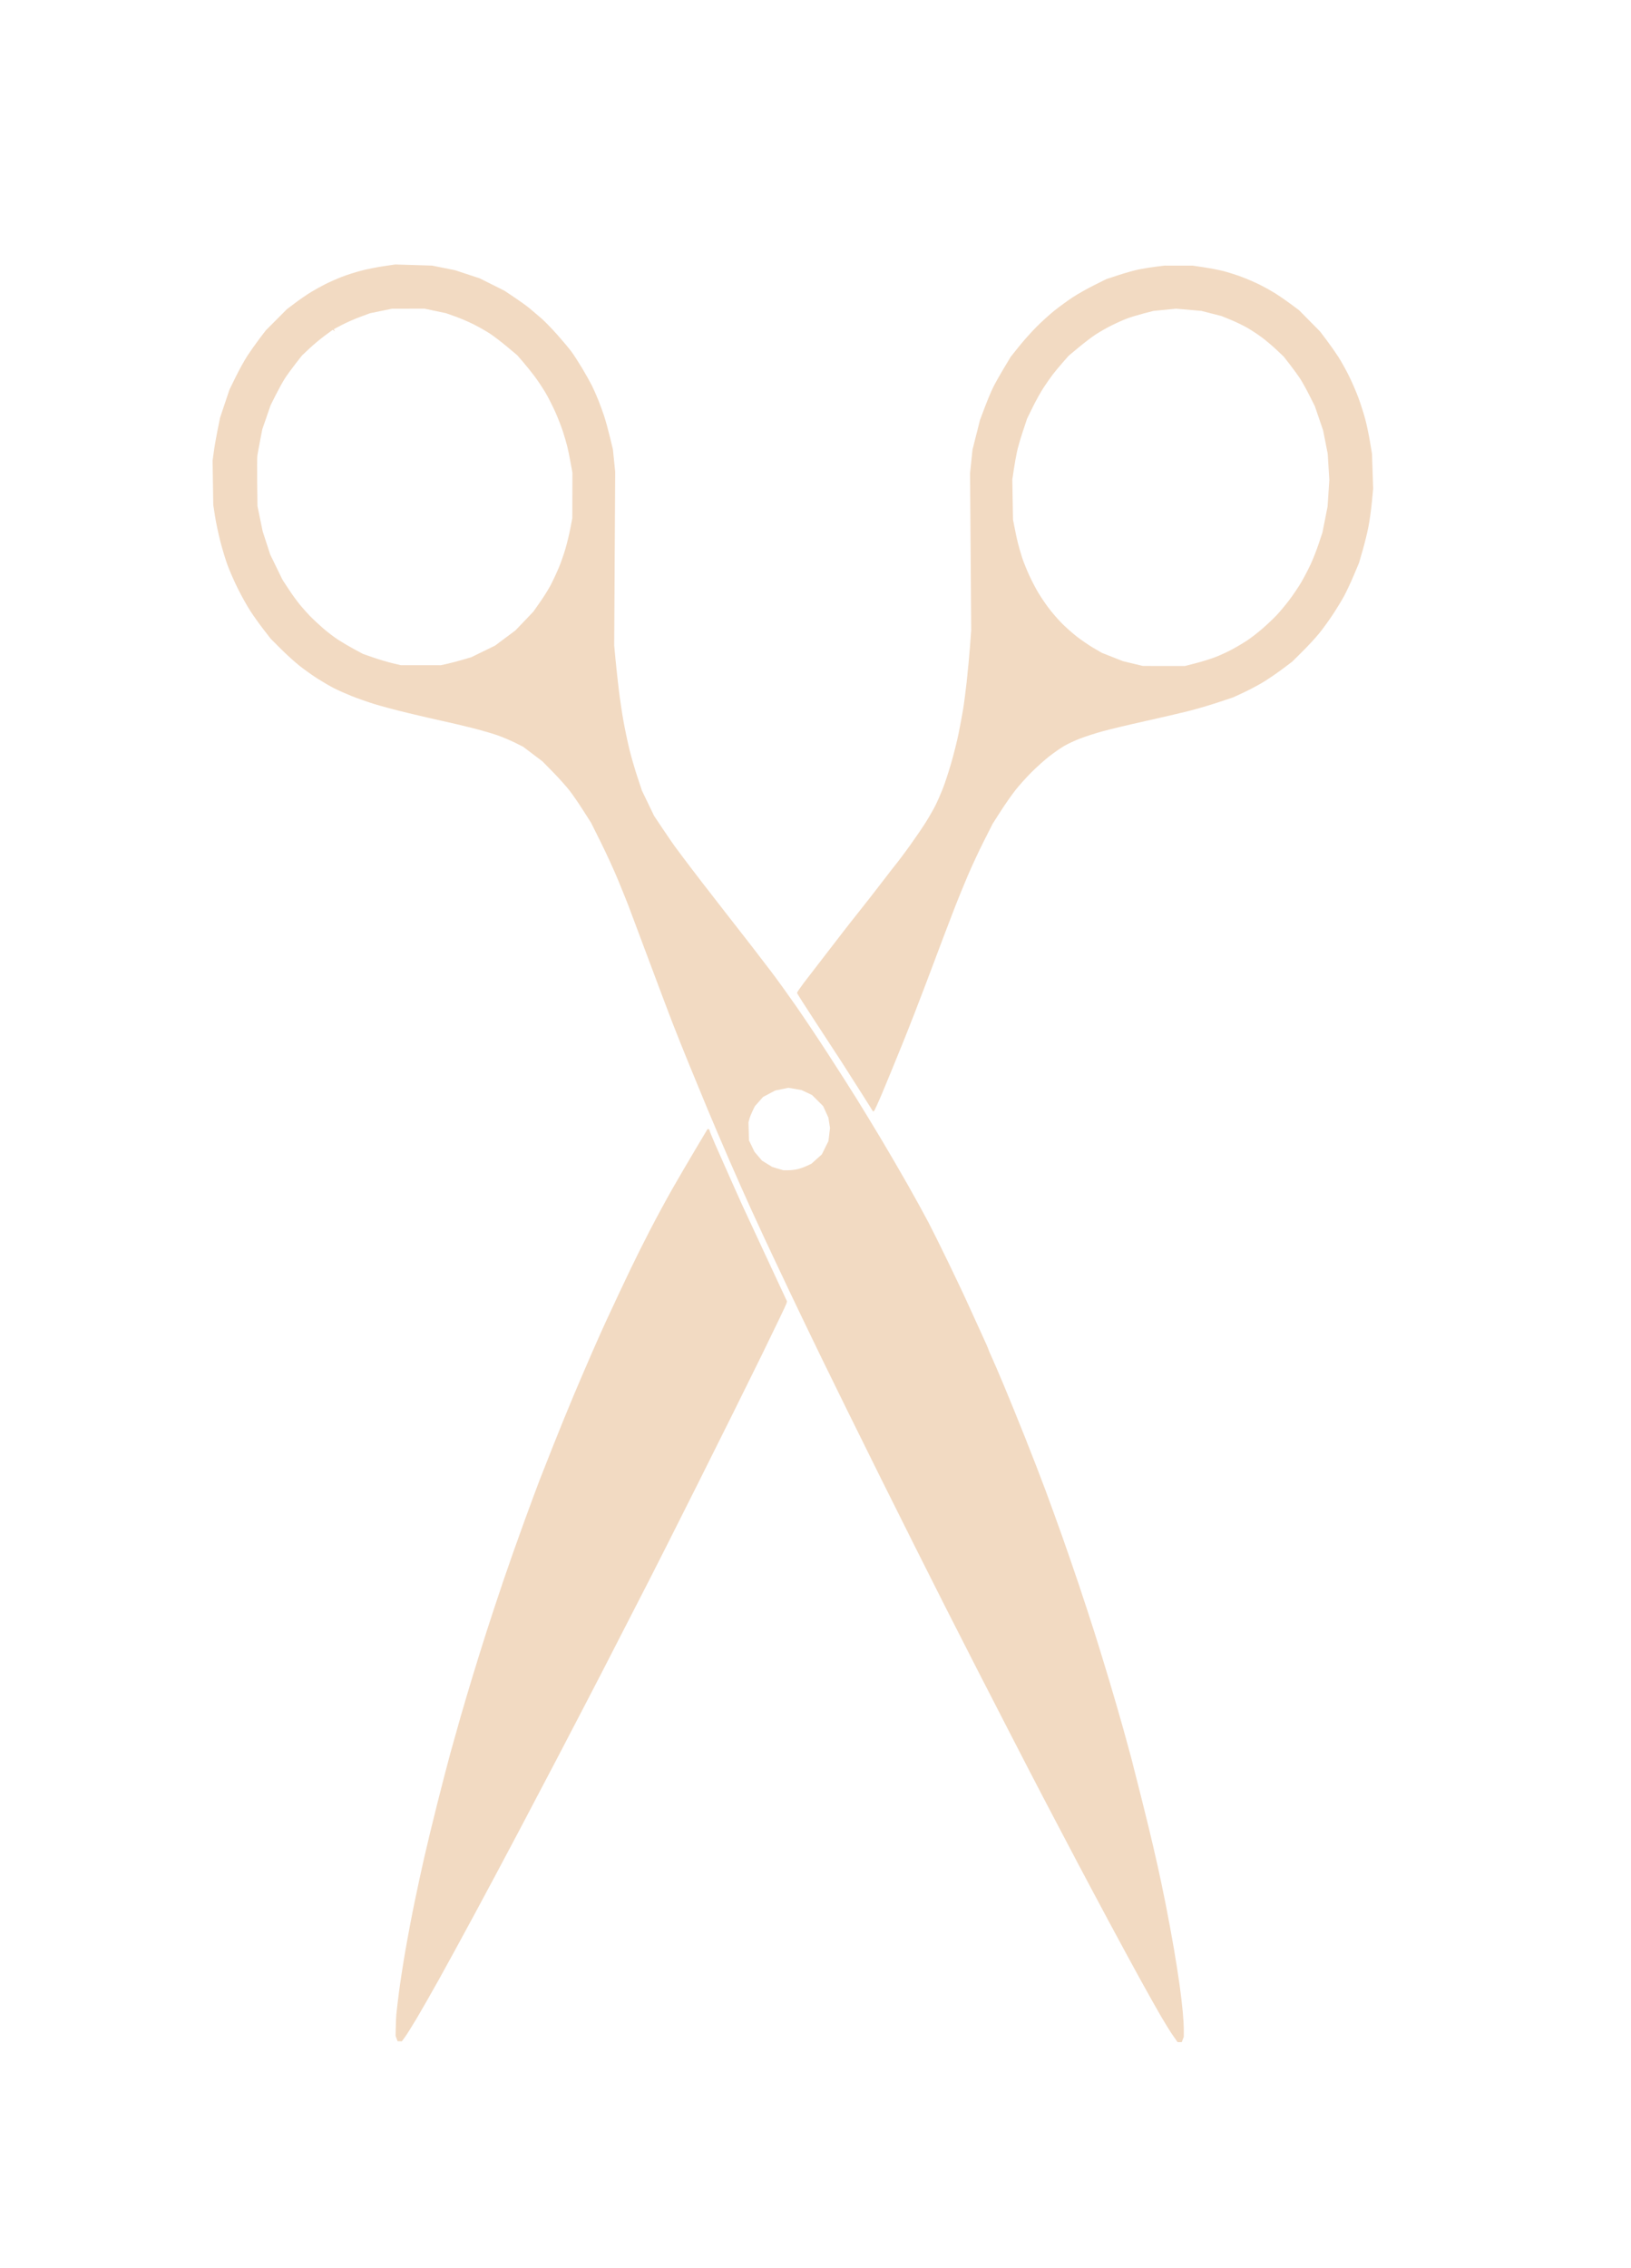 <?xml version="1.0" encoding="UTF-8" standalone="no"?>
<!-- Created with Inkscape (http://www.inkscape.org/) -->

<svg
   width="105mm"
   height="145.961mm"
   viewBox="0 0 105 145.961"
   version="1.1"
   id="svg6691"
   xml:space="preserve"
   xmlns:inkscape="http://www.inkscape.org/namespaces/inkscape"
   xmlns:sodipodi="http://sodipodi.sourceforge.net/DTD/sodipodi-0.dtd"
   xmlns="http://www.w3.org/2000/svg"
   xmlns:svg="http://www.w3.org/2000/svg"><sodipodi:namedview
     id="namedview6693"
     pagecolor="#ffffff"
     bordercolor="#000000"
     borderopacity="0.25"
     inkscape:showpageshadow="2"
     inkscape:pageopacity="0.0"
     inkscape:pagecheckerboard="0"
     inkscape:deskcolor="#d1d1d1"
     inkscape:document-units="mm"
     showgrid="false"
     showguides="true"><sodipodi:guide
       position="151.567,-190.453"
       orientation="0,-1"
       id="guide10091"
       inkscape:locked="false" /></sodipodi:namedview><defs
     id="defs6688" /><g
     inkscape:label="Capa 1"
     inkscape:groupmode="layer"
     id="layer1"
     transform="translate(0,161.782)"><path
       style="fill:#f2dac2;fill-opacity:1;stroke-width:0.068"
       d="m 13.759,-132.67 c 0.037,-0.298 0.144,-0.923 0.238,-1.388 l 0.171,-0.846 0.303,-0.904 0.303,-0.904 0.406,-0.827 c 0.223,-0.455 0.563,-1.068 0.756,-1.362 0.192,-0.294 0.535,-0.779 0.762,-1.077 l 0.413,-0.543 0.68,-0.683 0.68,-0.683 0.543,-0.408 c 0.299,-0.224 0.748,-0.533 0.998,-0.685 0.25,-0.153 0.675,-0.389 0.945,-0.524 0.27,-0.135 0.75,-0.346 1.068,-0.469 0.318,-0.122 0.879,-0.3 1.249,-0.396 0.369,-0.096 1.009,-0.223 1.421,-0.283 l 0.75,-0.11 1.184,0.036 1.184,0.036 0.74,0.148 0.74,0.148 0.797,0.263 0.797,0.263 0.795,0.398 0.795,0.398 0.642,0.429 c 0.353,0.236 0.794,0.554 0.979,0.707 0.186,0.153 0.525,0.442 0.753,0.641 0.228,0.2 0.696,0.682 1.04,1.07 0.343,0.389 0.744,0.867 0.889,1.062 0.146,0.195 0.456,0.675 0.691,1.066 0.234,0.391 0.52,0.901 0.636,1.133 0.115,0.232 0.304,0.658 0.419,0.949 0.115,0.29 0.284,0.756 0.376,1.036 0.091,0.279 0.254,0.871 0.361,1.314 l 0.195,0.806 0.073,0.718 0.073,0.718 -0.032,5.587 -0.032,5.587 0.086,0.914 c 0.048,0.503 0.144,1.387 0.214,1.964 0.07,0.577 0.204,1.477 0.298,1.998 0.094,0.522 0.264,1.329 0.377,1.795 0.113,0.466 0.342,1.258 0.509,1.762 l 0.303,0.915 0.392,0.813 0.392,0.813 0.597,0.89 c 0.328,0.49 0.664,0.978 0.746,1.085 0.082,0.107 0.296,0.393 0.474,0.635 0.179,0.242 0.748,0.99 1.264,1.661 0.517,0.671 1.29,1.667 1.719,2.213 0.429,0.546 1.072,1.37 1.428,1.83 0.356,0.461 0.95,1.234 1.318,1.719 0.369,0.485 1.084,1.476 1.59,2.203 0.506,0.727 1.434,2.115 2.062,3.084 0.629,0.969 1.451,2.258 1.828,2.864 0.377,0.606 1.091,1.78 1.588,2.609 0.496,0.829 1.284,2.183 1.751,3.009 0.467,0.826 1.054,1.893 1.304,2.372 0.251,0.479 0.828,1.642 1.283,2.585 0.455,0.943 0.892,1.858 0.971,2.033 0.079,0.175 0.249,0.547 0.378,0.826 0.129,0.28 0.394,0.859 0.588,1.287 0.194,0.429 0.418,0.922 0.498,1.097 0.079,0.175 0.144,0.334 0.144,0.353 -3.7e-5,0.019 0.089,0.226 0.198,0.461 0.109,0.235 0.461,1.052 0.782,1.816 0.321,0.764 0.942,2.291 1.381,3.394 0.439,1.102 1.027,2.622 1.307,3.377 0.28,0.755 0.755,2.063 1.055,2.908 0.3,0.845 0.796,2.283 1.102,3.196 0.306,0.913 0.755,2.285 0.998,3.049 0.242,0.764 0.682,2.197 0.977,3.184 0.295,0.987 0.693,2.359 0.884,3.049 0.191,0.689 0.421,1.528 0.51,1.863 0.089,0.335 0.402,1.57 0.695,2.744 0.293,1.174 0.61,2.477 0.704,2.896 0.094,0.419 0.247,1.093 0.34,1.498 0.093,0.405 0.304,1.418 0.47,2.252 0.166,0.834 0.406,2.126 0.532,2.872 0.127,0.745 0.291,1.797 0.366,2.337 0.075,0.54 0.166,1.317 0.203,1.727 0.037,0.41 0.067,0.934 0.066,1.164 l -7.3e-4,0.419 -0.066,0.174 -0.066,0.174 -0.134,-1.51e-4 -0.134,-1.51e-4 -0.298,-0.424 c -0.164,-0.233 -0.51,-0.79 -0.771,-1.237 -0.26,-0.447 -0.852,-1.499 -1.314,-2.338 -0.463,-0.839 -1.373,-2.516 -2.023,-3.727 -0.65,-1.211 -1.584,-2.965 -2.076,-3.897 -0.492,-0.932 -1.061,-2.014 -1.266,-2.406 -0.204,-0.391 -0.637,-1.215 -0.961,-1.83 -0.324,-0.615 -1.279,-2.46 -2.122,-4.1 -0.843,-1.64 -1.753,-3.409 -2.022,-3.931 -0.269,-0.522 -1.218,-2.382 -2.108,-4.134 -0.89,-1.752 -2.755,-5.472 -4.146,-8.267 -1.39,-2.795 -3.127,-6.317 -3.859,-7.827 -0.732,-1.509 -1.634,-3.385 -2.005,-4.168 -0.371,-0.783 -0.825,-1.743 -1.01,-2.135 -0.185,-0.391 -0.457,-0.971 -0.605,-1.288 -0.148,-0.317 -0.542,-1.171 -0.874,-1.897 -0.333,-0.727 -0.968,-2.158 -1.413,-3.18 -0.444,-1.022 -1.075,-2.501 -1.401,-3.286 -0.326,-0.785 -0.874,-2.114 -1.217,-2.952 -0.343,-0.839 -0.818,-2.028 -1.056,-2.643 -0.238,-0.615 -0.927,-2.444 -1.532,-4.065 -0.605,-1.621 -1.188,-3.176 -1.296,-3.456 -0.108,-0.28 -0.405,-1.011 -0.658,-1.626 -0.254,-0.615 -0.746,-1.688 -1.093,-2.385 l -0.632,-1.267 -0.501,-0.787 c -0.276,-0.433 -0.67,-1.007 -0.876,-1.275 -0.206,-0.268 -0.686,-0.803 -1.065,-1.19 l -0.69,-0.703 -0.622,-0.47 -0.622,-0.47 -0.527,-0.263 c -0.29,-0.145 -0.801,-0.36 -1.136,-0.478 -0.335,-0.118 -1.08,-0.333 -1.657,-0.477 -0.577,-0.145 -1.429,-0.345 -1.894,-0.445 -0.465,-0.1 -1.469,-0.333 -2.232,-0.517 -0.763,-0.184 -1.736,-0.444 -2.164,-0.578 -0.428,-0.134 -1.076,-0.363 -1.44,-0.508 -0.364,-0.146 -0.866,-0.369 -1.115,-0.496 -0.249,-0.127 -0.717,-0.398 -1.039,-0.602 -0.322,-0.204 -0.84,-0.57 -1.151,-0.814 -0.311,-0.244 -0.866,-0.743 -1.232,-1.11 l -0.667,-0.667 -0.472,-0.61 c -0.26,-0.336 -0.64,-0.869 -0.844,-1.186 -0.205,-0.317 -0.562,-0.957 -0.794,-1.423 -0.232,-0.466 -0.532,-1.148 -0.666,-1.515 -0.135,-0.367 -0.346,-1.069 -0.471,-1.558 -0.124,-0.49 -0.276,-1.211 -0.336,-1.602 l -0.11,-0.711 -0.022,-1.422 -0.022,-1.422 z m 2.984,4.27 0.168,0.813 0.242,0.745 0.242,0.745 0.396,0.813 0.396,0.813 0.4,0.61 c 0.22,0.336 0.553,0.793 0.74,1.017 0.187,0.224 0.474,0.545 0.636,0.714 0.163,0.169 0.532,0.513 0.82,0.764 0.288,0.251 0.737,0.593 0.998,0.761 0.26,0.168 0.724,0.44 1.03,0.605 l 0.557,0.3 0.676,0.234 c 0.372,0.128 0.92,0.291 1.217,0.362 l 0.541,0.128 1.286,10e-4 1.286,0.001 0.406,-0.088 c 0.223,-0.049 0.665,-0.164 0.982,-0.257 l 0.575,-0.169 0.766,-0.373 0.766,-0.373 0.657,-0.49 0.657,-0.49 0.576,-0.603 0.576,-0.603 0.441,-0.628 c 0.243,-0.345 0.555,-0.848 0.694,-1.117 0.139,-0.269 0.361,-0.743 0.492,-1.054 0.132,-0.311 0.329,-0.874 0.439,-1.252 0.11,-0.378 0.255,-0.977 0.322,-1.331 l 0.121,-0.643 0.004,-1.456 0.004,-1.456 -0.122,-0.673 c -0.067,-0.37 -0.165,-0.843 -0.218,-1.05 -0.053,-0.207 -0.173,-0.621 -0.268,-0.919 -0.095,-0.298 -0.315,-0.862 -0.488,-1.254 -0.174,-0.391 -0.464,-0.961 -0.644,-1.266 -0.181,-0.305 -0.499,-0.781 -0.706,-1.057 -0.208,-0.276 -0.542,-0.691 -0.742,-0.923 l -0.365,-0.422 -0.649,-0.544 c -0.357,-0.299 -0.848,-0.675 -1.091,-0.836 -0.243,-0.161 -0.715,-0.43 -1.048,-0.598 -0.333,-0.168 -0.873,-0.4 -1.201,-0.516 l -0.596,-0.211 -0.689,-0.146 -0.689,-0.146 -1.049,9.4e-4 -1.049,9.5e-4 -0.708,0.146 -0.708,0.146 -0.646,0.239 c -0.355,0.131 -0.881,0.363 -1.168,0.514 l -0.522,0.275 0.041,0.067 0.041,0.067 -0.075,-0.047 -0.075,-0.047 -0.518,0.382 c -0.285,0.21 -0.73,0.582 -0.988,0.825 l -0.47,0.443 -0.428,0.547 c -0.235,0.301 -0.539,0.721 -0.676,0.934 -0.136,0.212 -0.398,0.687 -0.583,1.054 l -0.335,0.668 -0.267,0.773 -0.267,0.773 -0.144,0.745 c -0.079,0.41 -0.158,0.836 -0.174,0.948 -0.016,0.112 -0.021,0.889 -0.011,1.727 l 0.018,1.524 0.168,0.813 z m 31.654,40.376 0.18,0.369 0.239,0.281 0.239,0.281 0.331,0.204 0.331,0.204 0.357,0.106 0.357,0.106 0.309,-0.001 c 0.17,-7.53e-4 0.44,-0.031 0.6,-0.068 0.16,-0.037 0.427,-0.131 0.594,-0.209 l 0.304,-0.143 0.335,-0.3 0.335,-0.3 0.213,-0.43 0.213,-0.43 0.05,-0.42 0.05,-0.42 -0.052,-0.333 -0.052,-0.333 -0.169,-0.371 -0.169,-0.371 -0.358,-0.357 -0.358,-0.357 -0.338,-0.159 -0.338,-0.159 -0.422,-0.073 -0.422,-0.073 -0.424,0.087 -0.424,0.087 -0.394,0.209 -0.394,0.209 -0.263,0.298 -0.263,0.298 -0.149,0.308 c -0.082,0.169 -0.174,0.403 -0.204,0.519 l -0.055,0.211 0.016,0.581 0.016,0.581 0.18,0.369 z m -22.877,55.841 c 0.013,-0.168 0.087,-0.792 0.163,-1.388 0.076,-0.596 0.259,-1.784 0.407,-2.641 0.147,-0.857 0.409,-2.243 0.582,-3.081 0.173,-0.838 0.452,-2.133 0.621,-2.878 0.168,-0.745 0.551,-2.327 0.85,-3.516 0.299,-1.189 0.683,-2.666 0.853,-3.284 0.17,-0.617 0.462,-1.656 0.649,-2.307 0.187,-0.652 0.539,-1.84 0.783,-2.64 0.244,-0.801 0.653,-2.111 0.909,-2.911 0.256,-0.801 0.74,-2.263 1.075,-3.25 0.335,-0.987 0.937,-2.692 1.338,-3.79 0.401,-1.098 0.835,-2.271 0.965,-2.606 0.13,-0.336 0.544,-1.387 0.921,-2.337 0.377,-0.949 0.968,-2.396 1.313,-3.216 0.346,-0.819 0.896,-2.099 1.222,-2.843 0.326,-0.745 0.701,-1.582 0.832,-1.862 0.131,-0.279 0.337,-0.721 0.458,-0.982 0.121,-0.261 0.313,-0.672 0.427,-0.914 0.114,-0.242 0.432,-0.912 0.707,-1.489 0.275,-0.577 0.838,-1.704 1.252,-2.504 0.414,-0.8 1.066,-2.004 1.449,-2.674 0.383,-0.67 1.047,-1.805 1.474,-2.521 l 0.777,-1.303 0.063,7.3e-5 c 0.035,3.9e-5 0.063,0.03 0.063,0.066 -6.3e-5,0.036 0.17,0.455 0.378,0.932 0.208,0.476 0.651,1.476 0.984,2.221 0.333,0.745 0.661,1.477 0.728,1.626 0.067,0.149 0.747,1.613 1.512,3.253 l 1.39,2.982 -0.035,0.14 c -0.019,0.077 -0.72,1.539 -1.556,3.249 -0.836,1.71 -2.72,5.5 -4.186,8.423 -1.466,2.922 -2.872,5.709 -3.125,6.193 -0.252,0.484 -0.941,1.824 -1.53,2.978 -0.589,1.154 -1.246,2.433 -1.46,2.843 -0.214,0.41 -0.688,1.323 -1.053,2.031 -0.365,0.707 -1.198,2.306 -1.852,3.554 -0.653,1.247 -1.799,3.425 -2.546,4.84 -0.747,1.415 -1.991,3.745 -2.765,5.178 -0.773,1.433 -1.796,3.306 -2.273,4.163 -0.477,0.856 -1.12,1.983 -1.429,2.504 -0.309,0.521 -0.657,1.077 -0.773,1.235 l -0.21,0.288 -0.137,-1.51e-4 -0.137,-1.63e-4 -0.066,-0.174 -0.066,-0.174 0.013,-0.554 c 0.007,-0.305 0.024,-0.691 0.037,-0.859 z M 51.691,-98.459 c 0.211,-0.279 0.829,-1.081 1.373,-1.782 0.544,-0.701 1.096,-1.417 1.227,-1.591 0.131,-0.174 0.589,-0.757 1.019,-1.296 0.43,-0.539 1.116,-1.419 1.526,-1.956 0.41,-0.536 0.824,-1.069 0.922,-1.184 0.097,-0.115 0.459,-0.601 0.804,-1.079 0.345,-0.479 0.803,-1.149 1.018,-1.489 0.215,-0.341 0.498,-0.832 0.629,-1.092 0.131,-0.26 0.347,-0.749 0.48,-1.086 0.133,-0.337 0.379,-1.083 0.546,-1.659 0.167,-0.575 0.383,-1.442 0.48,-1.926 0.097,-0.484 0.223,-1.156 0.28,-1.493 0.058,-0.337 0.165,-1.16 0.239,-1.828 0.074,-0.669 0.169,-1.688 0.212,-2.265 l 0.078,-1.05 -0.037,-5.046 -0.037,-5.046 0.079,-0.763 0.08,-0.763 0.241,-0.952 0.241,-0.952 0.31,-0.824 c 0.171,-0.453 0.417,-1.037 0.547,-1.298 0.13,-0.261 0.436,-0.805 0.679,-1.209 l 0.443,-0.736 0.521,-0.652 c 0.286,-0.358 0.793,-0.927 1.127,-1.263 0.333,-0.336 0.865,-0.817 1.182,-1.069 0.317,-0.252 0.833,-0.627 1.148,-0.835 0.315,-0.208 0.933,-0.558 1.374,-0.778 l 0.802,-0.4 0.793,-0.26 c 0.436,-0.143 1.022,-0.306 1.301,-0.363 0.279,-0.057 0.766,-0.135 1.081,-0.174 l 0.573,-0.071 0.907,0.001 0.907,0.001 0.719,0.107 c 0.395,0.059 0.962,0.168 1.26,0.244 0.298,0.076 0.83,0.246 1.183,0.378 0.353,0.132 0.884,0.363 1.18,0.512 0.296,0.149 0.737,0.396 0.98,0.548 0.243,0.152 0.685,0.458 0.983,0.679 l 0.541,0.402 0.677,0.686 0.677,0.686 0.411,0.544 c 0.226,0.299 0.567,0.783 0.756,1.075 0.19,0.292 0.511,0.871 0.714,1.286 0.203,0.415 0.479,1.06 0.613,1.433 0.134,0.373 0.317,0.952 0.408,1.287 0.09,0.335 0.225,0.976 0.301,1.423 l 0.137,0.813 0.037,1.124 0.037,1.124 -0.083,0.874 c -0.046,0.481 -0.145,1.191 -0.22,1.577 -0.075,0.387 -0.243,1.07 -0.372,1.517 l -0.236,0.814 -0.345,0.817 c -0.19,0.449 -0.47,1.046 -0.622,1.326 -0.152,0.28 -0.485,0.823 -0.739,1.207 -0.254,0.384 -0.648,0.925 -0.875,1.202 -0.227,0.277 -0.708,0.797 -1.069,1.155 l -0.656,0.651 -0.654,0.489 c -0.36,0.269 -0.914,0.646 -1.232,0.837 -0.318,0.192 -0.877,0.487 -1.243,0.657 l -0.665,0.308 -0.982,0.327 c -0.54,0.18 -1.408,0.434 -1.929,0.564 -0.521,0.13 -1.77,0.42 -2.775,0.643 -1.005,0.223 -2.213,0.511 -2.683,0.64 -0.47,0.128 -1.134,0.341 -1.476,0.472 -0.341,0.131 -0.809,0.349 -1.04,0.485 -0.231,0.135 -0.664,0.436 -0.962,0.669 -0.298,0.233 -0.812,0.693 -1.142,1.024 -0.33,0.331 -0.795,0.848 -1.032,1.15 -0.238,0.302 -0.663,0.909 -0.945,1.35 l -0.513,0.801 -0.573,1.13 c -0.315,0.622 -0.784,1.629 -1.042,2.238 -0.258,0.609 -0.594,1.427 -0.747,1.818 -0.153,0.391 -0.475,1.229 -0.715,1.862 -0.24,0.633 -0.78,2.065 -1.2,3.182 -0.42,1.117 -1.108,2.884 -1.53,3.926 -0.422,1.043 -0.997,2.443 -1.277,3.112 -0.281,0.669 -0.536,1.225 -0.567,1.235 l -0.057,0.018 -0.695,-1.101 c -0.382,-0.605 -0.97,-1.528 -1.306,-2.049 -0.336,-0.522 -1.124,-1.729 -1.751,-2.682 -0.627,-0.953 -1.14,-1.762 -1.14,-1.797 6.3e-5,-0.035 0.173,-0.291 0.384,-0.57 z m 13.631,-29.342 c 0.055,0.299 0.151,0.741 0.213,0.982 0.062,0.242 0.18,0.653 0.264,0.913 0.084,0.261 0.285,0.764 0.447,1.118 0.162,0.354 0.422,0.857 0.578,1.118 0.156,0.261 0.451,0.701 0.656,0.977 0.205,0.277 0.579,0.715 0.832,0.974 0.253,0.259 0.703,0.662 1,0.894 0.297,0.233 0.784,0.565 1.081,0.739 l 0.541,0.316 0.68,0.268 0.68,0.268 0.638,0.153 0.638,0.153 1.353,0.003 1.353,0.003 0.711,-0.183 c 0.391,-0.101 0.955,-0.276 1.252,-0.39 0.298,-0.114 0.786,-0.338 1.084,-0.499 0.298,-0.16 0.738,-0.422 0.977,-0.581 0.239,-0.159 0.666,-0.489 0.949,-0.733 0.282,-0.244 0.69,-0.628 0.906,-0.852 0.216,-0.225 0.6,-0.683 0.853,-1.018 0.253,-0.335 0.602,-0.854 0.775,-1.153 0.173,-0.299 0.437,-0.804 0.586,-1.122 0.149,-0.318 0.383,-0.91 0.519,-1.317 l 0.247,-0.74 0.166,-0.84 0.166,-0.84 0.056,-0.853 0.056,-0.853 -0.052,-0.844 -0.052,-0.844 -0.147,-0.748 -0.147,-0.748 -0.266,-0.779 -0.266,-0.779 -0.34,-0.677 c -0.187,-0.373 -0.447,-0.845 -0.577,-1.05 -0.131,-0.205 -0.429,-0.62 -0.663,-0.921 l -0.426,-0.548 -0.46,-0.435 c -0.253,-0.239 -0.67,-0.593 -0.928,-0.786 -0.257,-0.193 -0.686,-0.476 -0.952,-0.629 -0.266,-0.153 -0.748,-0.386 -1.071,-0.518 l -0.587,-0.24 -0.653,-0.167 -0.653,-0.167 -0.81,-0.071 -0.81,-0.071 -0.733,0.072 -0.733,0.072 -0.636,0.165 c -0.35,0.091 -0.83,0.237 -1.067,0.326 -0.237,0.089 -0.688,0.291 -1.003,0.449 -0.315,0.158 -0.772,0.419 -1.016,0.579 -0.244,0.16 -0.733,0.533 -1.088,0.829 l -0.645,0.537 -0.381,0.433 c -0.21,0.238 -0.497,0.585 -0.639,0.77 -0.142,0.185 -0.407,0.565 -0.591,0.844 -0.183,0.279 -0.498,0.843 -0.699,1.253 l -0.365,0.745 -0.271,0.812 c -0.149,0.447 -0.321,1.041 -0.381,1.32 -0.06,0.279 -0.153,0.797 -0.205,1.151 l -0.095,0.643 0.022,1.287 0.022,1.287 z"
       id="path10151" /></g></svg>
